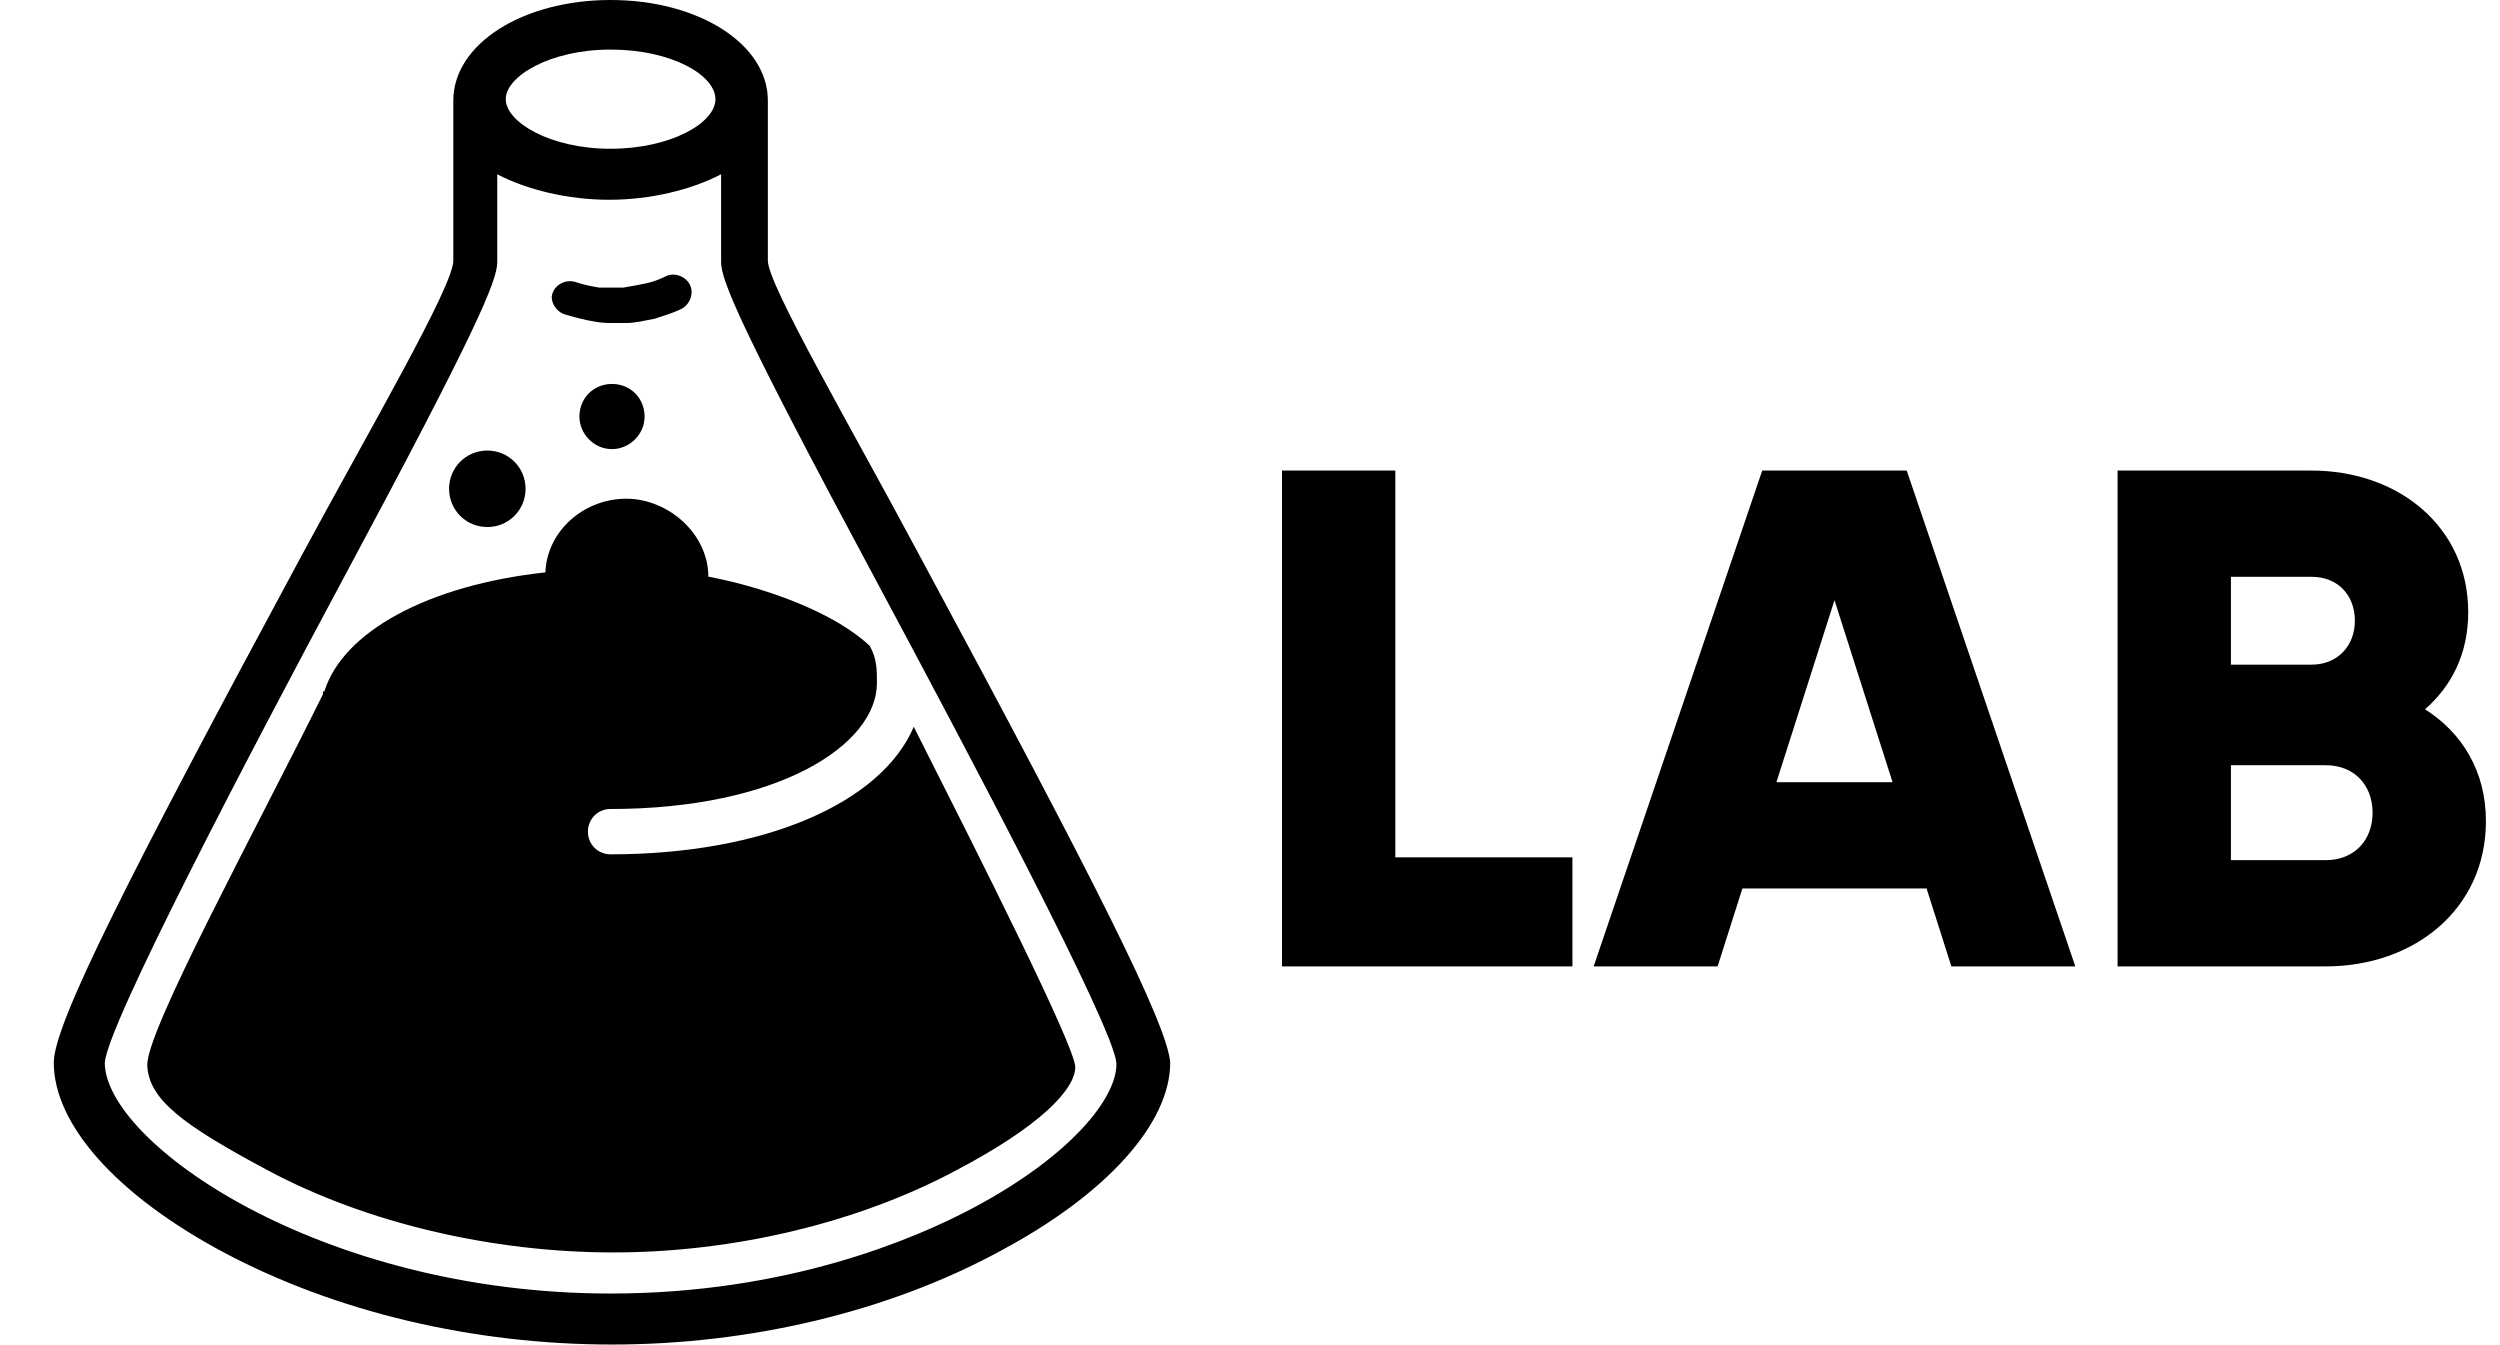 <svg width="119" height="64" viewBox="0 0 119 64" fill="none" xmlns="http://www.w3.org/2000/svg">
<path d="M26.906 14.972C27.378 15.106 27.85 15.241 28.322 15.309C28.659 15.376 28.929 15.376 29.266 15.376H29.806C30.278 15.376 30.75 15.241 31.154 15.174C31.559 15.039 32.031 14.904 32.436 14.702C32.84 14.499 33.043 13.96 32.84 13.555C32.638 13.151 32.099 12.948 31.694 13.151C31.424 13.286 31.087 13.42 30.75 13.488C30.413 13.555 30.075 13.623 29.671 13.69H28.524C28.12 13.623 27.782 13.555 27.378 13.42C26.906 13.286 26.434 13.555 26.299 13.96C26.164 14.297 26.434 14.837 26.906 14.972ZM23.197 25.087C24.208 25.087 25.017 24.278 25.017 23.267C25.017 22.255 24.208 21.446 23.197 21.446C22.185 21.446 21.376 22.255 21.376 23.267C21.376 24.278 22.185 25.087 23.197 25.087ZM43.496 34.596C41.945 38.238 36.347 40.666 29.064 40.666C28.457 40.666 27.985 40.194 27.985 39.587C27.985 38.98 28.457 38.508 29.064 38.508C37.022 38.508 41.742 35.473 41.742 32.506C41.742 31.899 41.742 31.359 41.405 30.752C39.787 29.201 36.55 27.987 33.717 27.448C33.717 25.425 31.829 23.739 29.806 23.739C27.782 23.739 26.029 25.29 25.962 27.245C20.364 27.852 16.318 30.078 15.441 32.91H15.373V33.045C12.136 39.587 6.944 49.096 7.011 50.714C7.079 52.333 8.697 53.547 12.743 55.705C17.397 58.2 23.399 59.616 29.199 59.616C34.931 59.616 40.866 58.2 45.519 55.705C49.498 53.614 51.184 51.861 51.184 50.782C51.116 49.703 46.8 41.138 43.496 34.596ZM27.58 19.827C27.58 20.637 28.255 21.378 29.131 21.378C29.941 21.378 30.682 20.704 30.682 19.827C30.682 18.951 30.008 18.276 29.131 18.276C28.255 18.276 27.58 18.951 27.58 19.827ZM43.766 26.436C40.529 20.367 36.55 13.555 36.55 12.409V4.788C36.55 2.091 33.245 0 29.064 0C24.883 0 21.578 2.091 21.578 4.788V12.409C21.578 13.623 17.599 20.434 14.362 26.436C5.999 41.947 2.56 48.759 2.56 50.58C2.56 53.547 5.595 56.919 10.653 59.616C15.98 62.449 22.522 64 29.131 64C35.673 64 42.282 62.449 47.61 59.549C52.667 56.851 55.702 53.48 55.702 50.58C55.567 48.759 52.128 41.947 43.766 26.436ZM29.064 2.36C31.964 2.36 34.054 3.574 34.054 4.721C34.054 5.867 31.896 7.081 29.064 7.081C26.164 7.081 24.073 5.8 24.073 4.721C24.073 3.642 26.164 2.36 29.064 2.36ZM46.396 57.458C43.496 59.01 37.426 61.572 29.064 61.572C15.171 61.572 4.988 54.356 4.988 50.58C5.123 48.759 11.799 36.013 16.318 27.583C22.724 15.646 23.669 13.353 23.669 12.476V8.295C25.085 9.037 27.041 9.509 28.996 9.509C30.952 9.509 32.908 9.037 34.324 8.295V12.476C34.324 13.353 35.268 15.646 41.675 27.583C46.193 36.013 52.937 48.759 53.14 50.58C53.207 52.198 51.049 54.963 46.396 57.458Z" fill="black"/>
<path d="M66.418 40.808V22.399H61.023V46H74.847V40.808H66.418ZM92.885 46H98.785L90.76 22.399H83.882L75.858 46H81.758L82.938 42.291H91.705L92.885 46ZM84.557 37.234L87.322 28.569L90.086 37.234H84.557ZM115.43 33.761C116.711 32.648 117.487 31.098 117.487 29.142C117.487 25.062 114.149 22.399 110.036 22.399H100.797V46H110.71C114.924 46 118.33 43.269 118.33 39.088C118.33 36.694 117.183 34.874 115.43 33.761ZM110.036 27.456C111.283 27.456 112.092 28.333 112.092 29.547C112.092 30.76 111.249 31.637 110.036 31.637H106.192V27.456H110.036ZM110.71 40.943H106.192V36.425H110.71C112.059 36.425 112.935 37.369 112.935 38.684C112.935 39.998 112.059 40.943 110.71 40.943Z" fill="black"/>
</svg>
